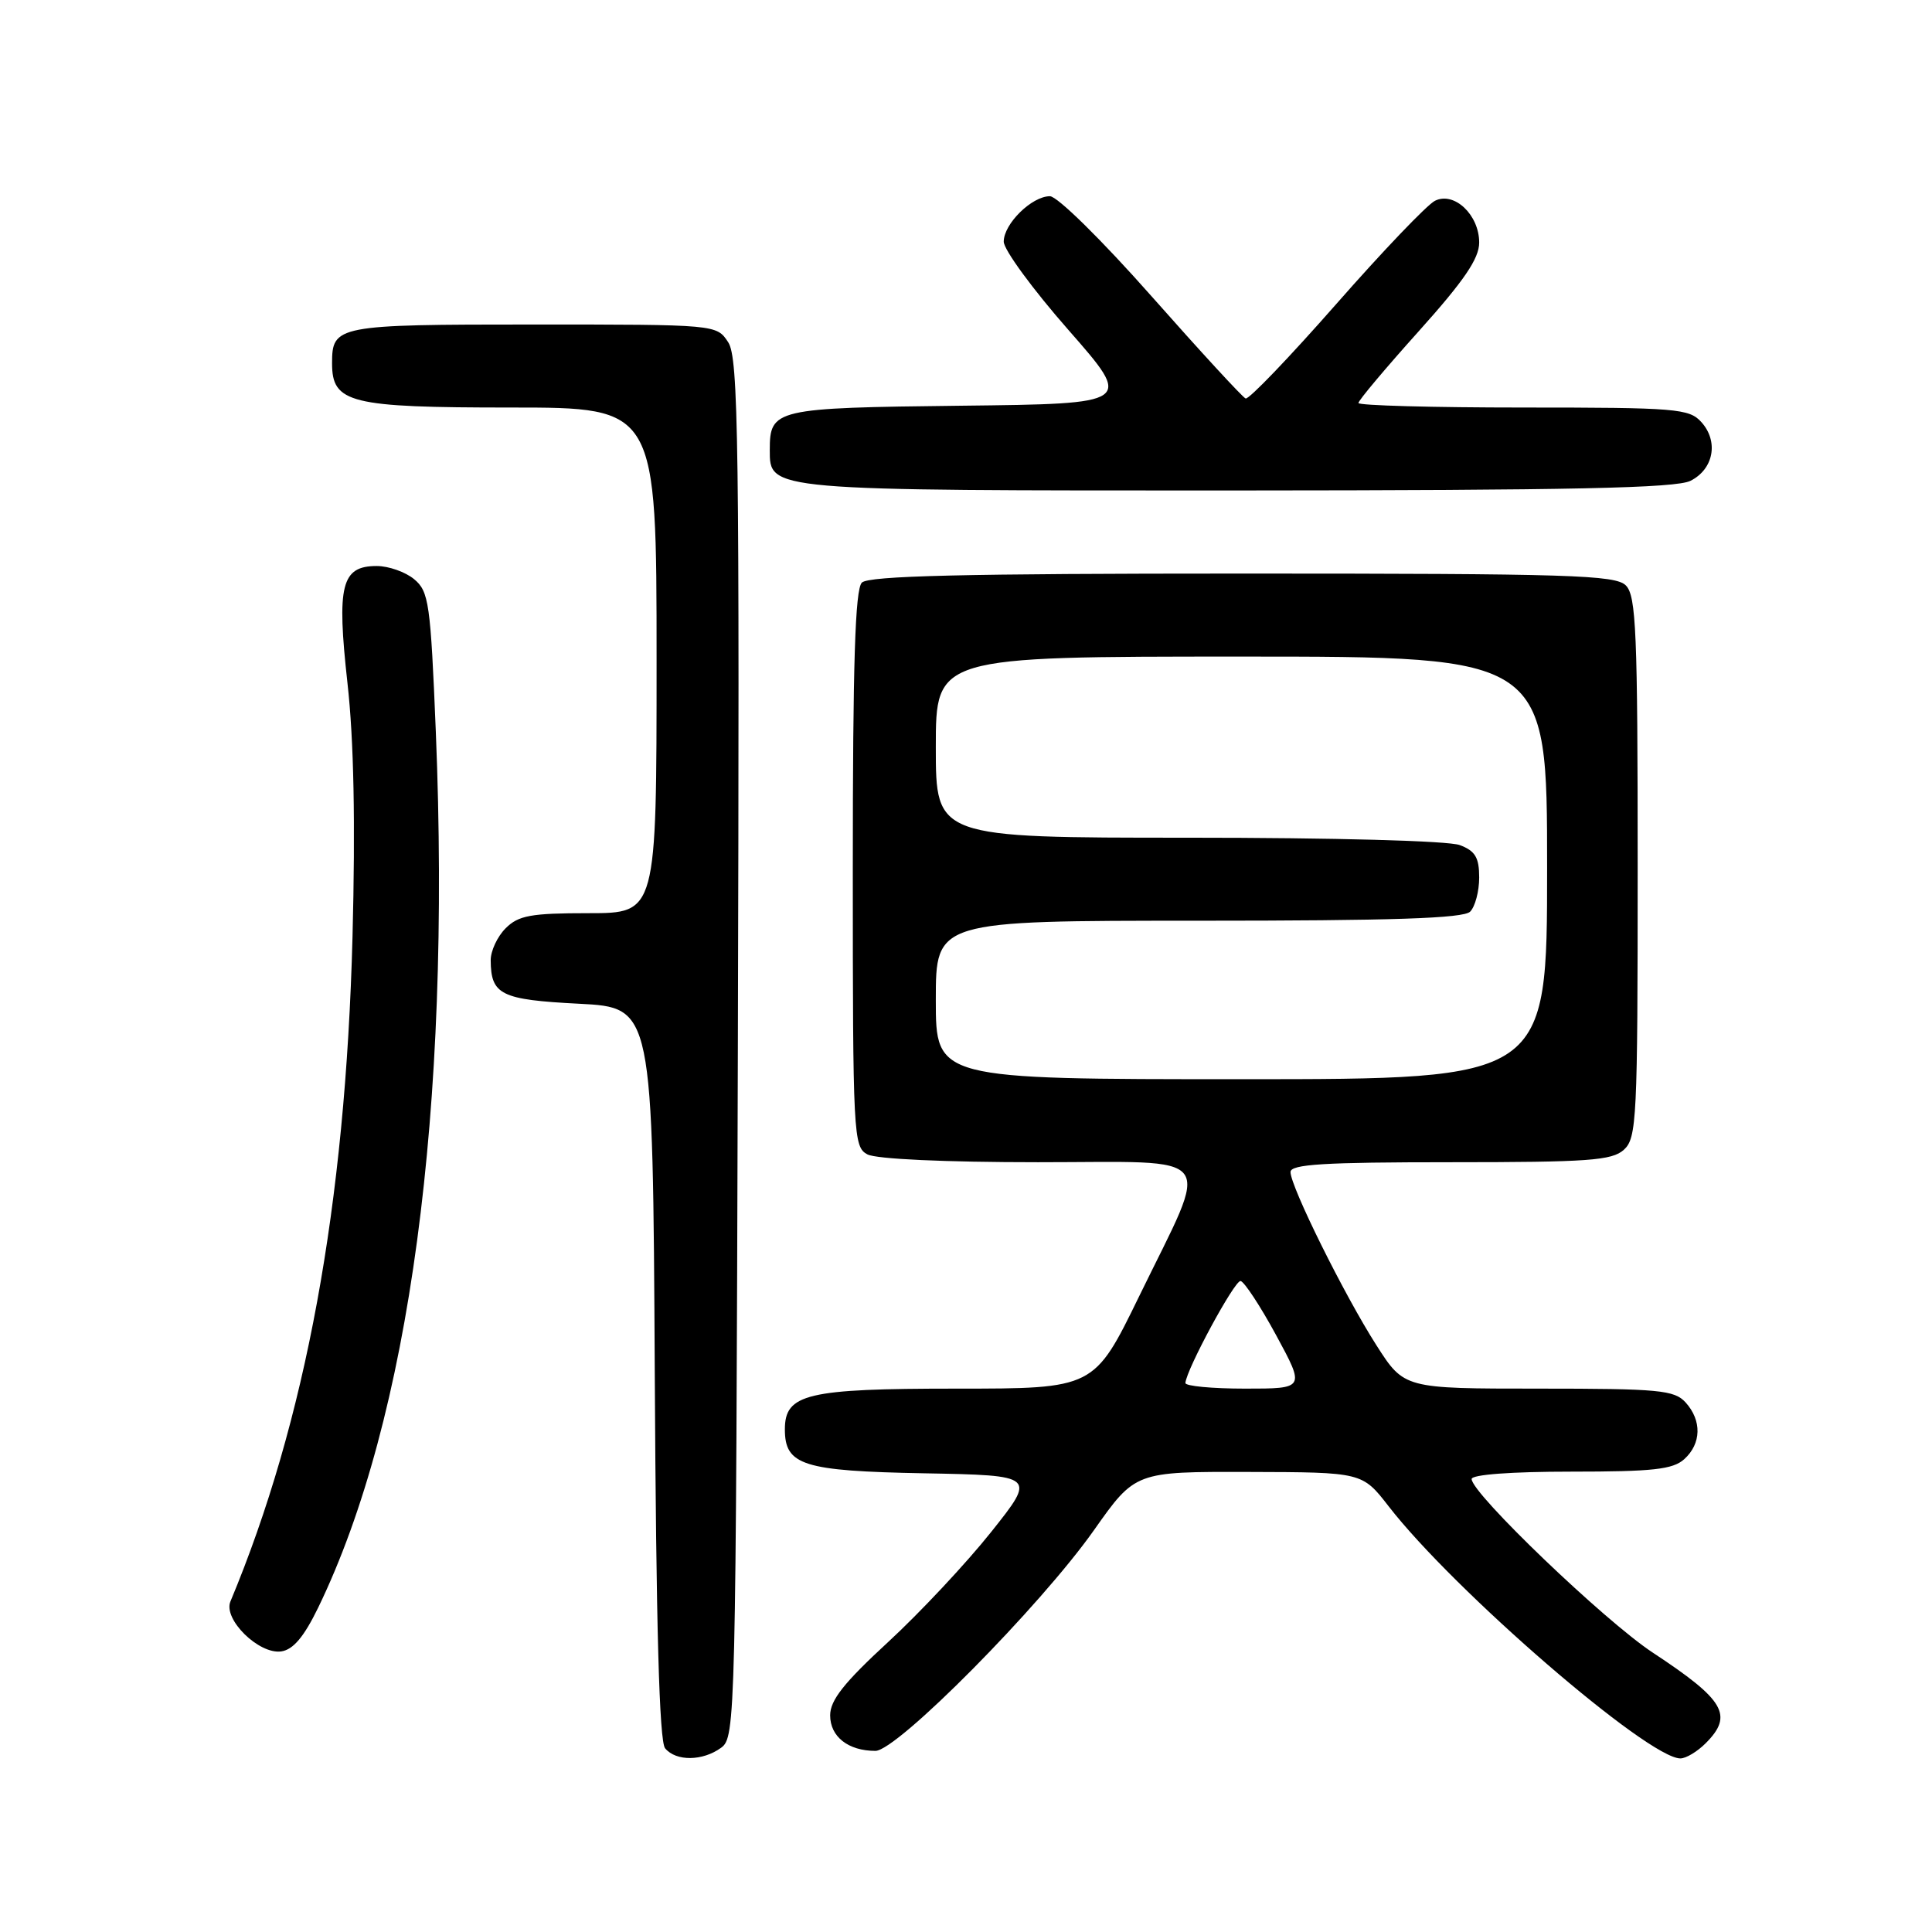 <?xml version="1.0" encoding="UTF-8" standalone="no"?>
<!DOCTYPE svg PUBLIC "-//W3C//DTD SVG 1.1//EN" "http://www.w3.org/Graphics/SVG/1.1/DTD/svg11.dtd" >
<svg xmlns="http://www.w3.org/2000/svg" xmlns:xlink="http://www.w3.org/1999/xlink" version="1.1" viewBox="0 0 256 256">
 <g >
 <path fill="currentColor"
d=" M 95.56 231.58 C 97.45 230.20 97.51 227.92 97.77 138.93 C 98.00 58.20 97.85 47.43 96.49 45.35 C 94.95 43.00 94.95 43.00 70.68 43.00 C 44.60 43.00 44.00 43.12 44.00 48.14 C 44.00 53.42 46.36 54.00 67.72 54.00 C 87.00 54.00 87.00 54.00 87.00 87.50 C 87.00 121.00 87.00 121.00 78.00 121.00 C 70.33 121.00 68.70 121.30 67.00 123.00 C 65.90 124.10 65.01 126.01 65.02 127.25 C 65.05 131.82 66.37 132.47 76.71 133.00 C 86.50 133.50 86.50 133.50 86.76 181.91 C 86.94 215.63 87.36 230.73 88.13 231.66 C 89.58 233.41 93.11 233.37 95.56 231.58 Z  M 226.00 231.00 C 229.72 227.28 228.56 225.28 219.00 218.98 C 212.61 214.77 195.00 197.89 195.00 195.98 C 195.00 195.39 200.25 195.00 208.17 195.00 C 219.02 195.00 221.66 194.71 223.17 193.35 C 225.45 191.29 225.52 188.23 223.35 185.83 C 221.86 184.19 219.86 184.00 203.88 184.00 C 186.06 184.00 186.06 184.00 182.38 178.25 C 178.15 171.64 171.00 157.23 171.00 155.30 C 171.00 154.27 175.44 154.00 192.17 154.00 C 210.47 154.00 213.59 153.78 215.17 152.35 C 216.88 150.80 217.00 148.30 217.00 114.92 C 217.00 83.73 216.80 78.94 215.43 77.57 C 214.04 76.19 208.05 76.00 164.63 76.00 C 127.67 76.00 115.10 76.30 114.20 77.20 C 113.31 78.09 113.00 87.90 113.00 115.16 C 113.00 150.49 113.08 151.97 114.93 152.96 C 116.09 153.58 125.20 154.00 137.54 154.00 C 161.79 154.00 160.46 152.23 150.95 171.75 C 144.98 184.00 144.98 184.00 126.71 184.00 C 106.91 184.00 104.00 184.69 104.00 189.40 C 104.00 194.16 106.41 194.92 122.45 195.22 C 137.30 195.50 137.30 195.50 131.33 203.00 C 128.05 207.12 121.91 213.68 117.68 217.58 C 111.84 222.96 110.00 225.28 110.00 227.29 C 110.00 230.12 112.39 232.00 116.00 232.00 C 118.87 232.00 137.85 212.83 144.96 202.75 C 150.43 195.00 150.43 195.00 165.46 195.04 C 180.50 195.08 180.50 195.08 184.00 199.59 C 192.68 210.79 218.38 233.00 222.66 233.00 C 223.40 233.00 224.90 232.10 226.00 231.00 Z  M 42.17 213.00 C 54.29 187.99 59.79 147.02 57.75 97.00 C 57.05 79.91 56.83 78.37 54.88 76.75 C 53.73 75.79 51.49 75.00 49.92 75.00 C 45.23 75.00 44.60 77.53 46.04 90.50 C 46.89 98.06 47.10 109.05 46.71 124.12 C 45.78 159.63 40.51 188.32 30.53 212.21 C 29.55 214.57 34.31 219.24 37.27 218.82 C 38.85 218.59 40.28 216.89 42.17 213.00 Z  M 224.00 63.71 C 227.08 62.16 227.75 58.48 225.43 55.92 C 223.82 54.14 222.11 54.00 201.85 54.00 C 189.83 54.00 180.00 53.73 180.00 53.40 C 180.00 53.06 183.60 48.78 188.00 43.88 C 194.01 37.18 196.00 34.26 196.00 32.14 C 196.00 28.47 192.70 25.35 190.15 26.60 C 189.13 27.09 183.23 33.26 177.05 40.30 C 170.86 47.34 165.47 52.97 165.05 52.80 C 164.64 52.64 159.03 46.54 152.58 39.25 C 146.00 31.81 140.10 26.00 139.12 26.00 C 136.72 26.00 133.00 29.66 133.00 32.02 C 133.00 33.09 136.86 38.36 141.58 43.73 C 150.15 53.50 150.15 53.50 127.33 53.76 C 102.64 54.04 102.00 54.19 102.00 59.63 C 102.00 65.04 101.60 65.00 163.97 64.99 C 208.23 64.97 222.08 64.68 224.00 63.71 Z  M 157.07 183.25 C 157.23 181.40 163.59 169.64 164.38 169.74 C 164.86 169.81 166.99 173.04 169.10 176.93 C 172.93 184.00 172.93 184.00 164.97 184.00 C 160.58 184.00 157.03 183.66 157.07 183.25 Z  M 124.00 132.50 C 124.00 122.00 124.00 122.00 158.80 122.00 C 184.53 122.00 193.91 121.69 194.80 120.80 C 195.46 120.14 196.00 118.10 196.00 116.28 C 196.00 113.63 195.48 112.75 193.43 111.98 C 191.95 111.41 176.74 111.00 157.43 111.00 C 124.00 111.00 124.00 111.00 124.00 99.00 C 124.00 87.00 124.00 87.00 164.50 87.00 C 205.00 87.00 205.00 87.00 205.00 115.00 C 205.00 143.00 205.00 143.00 164.50 143.00 C 124.00 143.00 124.00 143.00 124.00 132.50 Z "/>
</g>
</svg>